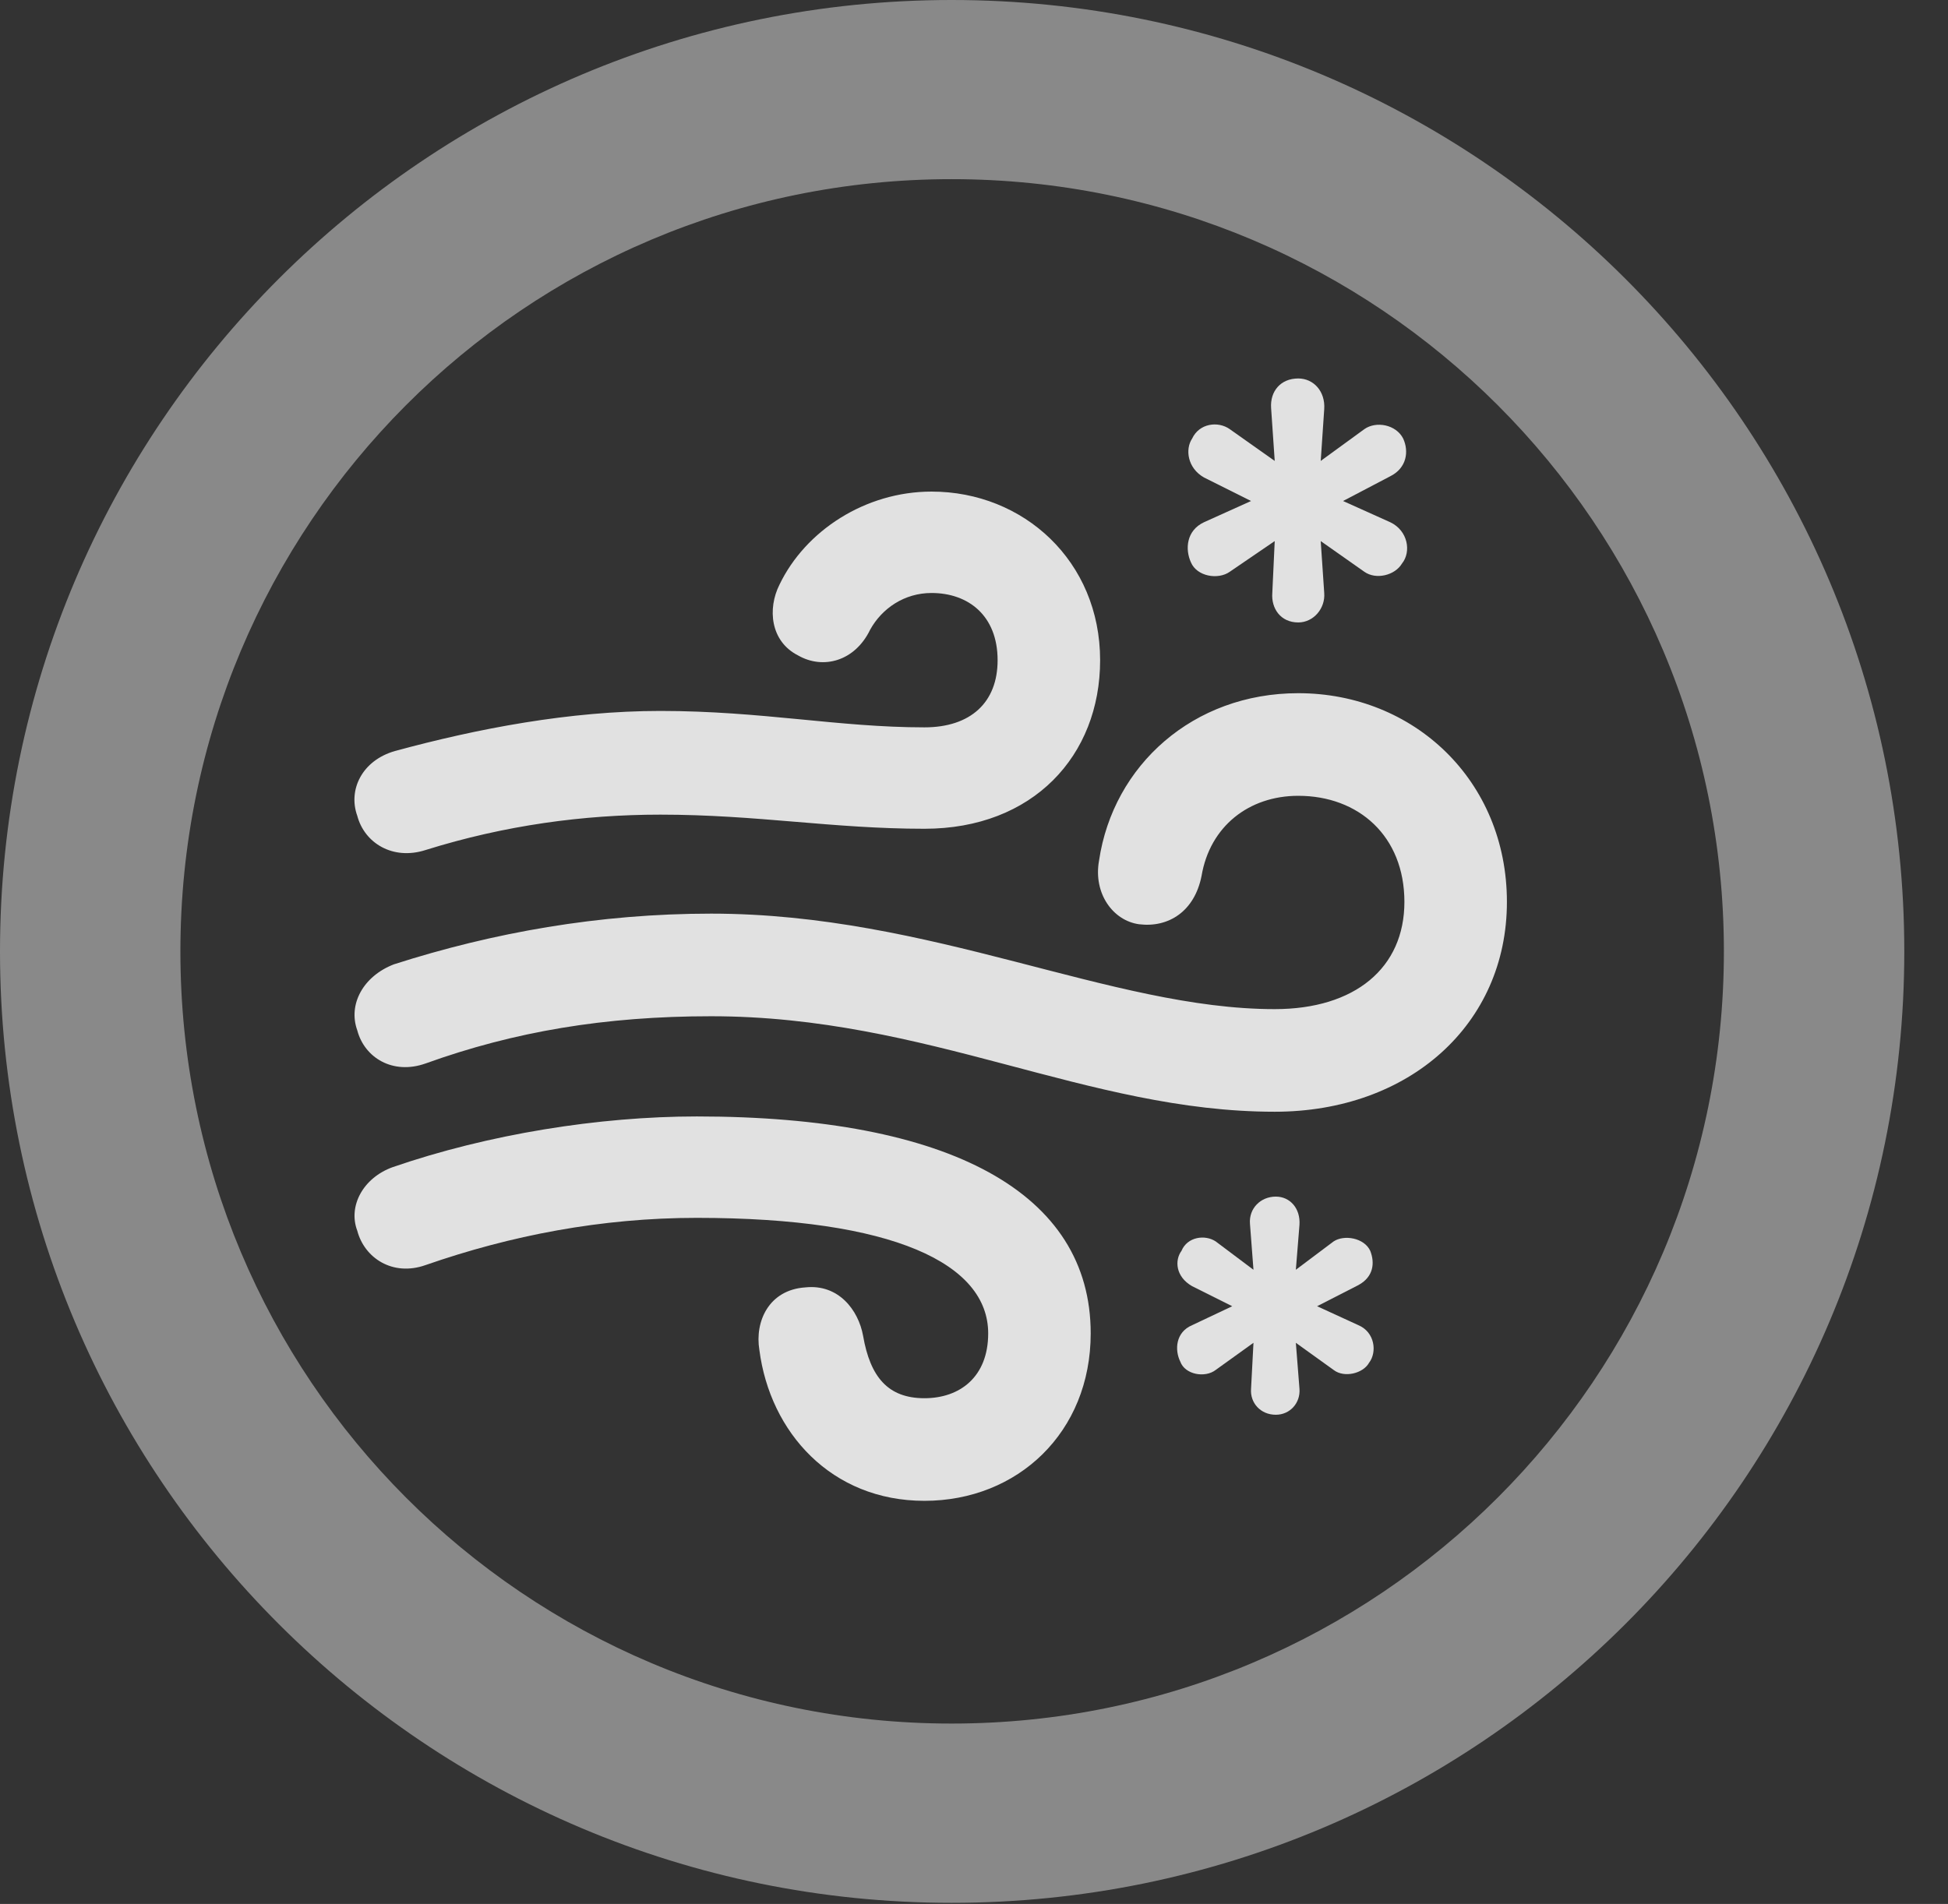 <?xml version="1.0" encoding="UTF-8"?>
<!--Generator: Apple Native CoreSVG 341-->
<!DOCTYPE svg
PUBLIC "-//W3C//DTD SVG 1.1//EN"
       "http://www.w3.org/Graphics/SVG/1.1/DTD/svg11.dtd">
<svg version="1.1" xmlns="http://www.w3.org/2000/svg" xmlns:xlink="http://www.w3.org/1999/xlink" viewBox="0 0 16.133 15.771">
 <rect x="0" y="0" width="16.133" height="15.771" fill="#333333" stroke="none"/>
 <g>
  <rect height="15.771" opacity="0" width="16.133" x="0" y="0"/>
  <path d="M7.881 15.762C12.236 15.762 15.771 12.236 15.771 7.881C15.771 3.525 12.236 0 7.881 0C3.535 0 0 3.525 0 7.881C0 12.236 3.535 15.762 7.881 15.762ZM7.881 14.277C4.346 14.277 1.494 11.416 1.494 7.881C1.494 4.346 4.346 1.484 7.881 1.484C11.416 1.484 14.277 4.346 14.277 7.881C14.277 11.416 11.416 14.277 7.881 14.277Z" fill="white" fill-opacity="0.425"/>
  <path d="M3.525 7.041C4.18 6.836 4.834 6.748 5.469 6.748C6.27 6.748 6.895 6.865 7.656 6.865C8.555 6.865 9.111 6.26 9.111 5.469C9.111 4.648 8.477 4.072 7.715 4.072C7.168 4.072 6.67 4.395 6.455 4.844C6.357 5.039 6.377 5.312 6.611 5.43C6.816 5.547 7.08 5.479 7.207 5.215C7.305 5.039 7.49 4.912 7.715 4.912C8.018 4.912 8.262 5.098 8.262 5.469C8.262 5.82 8.037 6.025 7.656 6.025C6.943 6.025 6.309 5.889 5.469 5.889C4.717 5.889 3.955 6.035 3.271 6.221C2.998 6.299 2.881 6.543 2.959 6.758C3.018 6.982 3.252 7.129 3.525 7.041ZM10.557 9.209C11.67 9.209 12.48 8.486 12.48 7.471C12.48 6.465 11.709 5.742 10.752 5.742C9.883 5.742 9.219 6.338 9.102 7.129C9.053 7.402 9.219 7.627 9.434 7.656C9.678 7.686 9.893 7.549 9.951 7.256C10.02 6.846 10.342 6.592 10.752 6.592C11.25 6.592 11.631 6.924 11.631 7.471C11.631 8.018 11.221 8.359 10.557 8.359C9.199 8.359 7.715 7.568 5.889 7.568C4.961 7.568 4.082 7.725 3.262 7.988C3.008 8.086 2.881 8.32 2.959 8.535C3.018 8.76 3.252 8.906 3.525 8.809C4.258 8.545 5.01 8.418 5.889 8.418C7.686 8.418 9.004 9.209 10.557 9.209ZM7.656 12.432C8.428 12.432 9.033 11.865 9.033 11.045C9.033 9.883 7.871 9.248 5.771 9.248C4.961 9.248 4.043 9.395 3.252 9.668C3.008 9.756 2.881 9.99 2.959 10.195C3.018 10.42 3.252 10.576 3.525 10.479C4.229 10.234 4.98 10.088 5.771 10.088C7.402 10.088 8.184 10.469 8.184 11.045C8.184 11.406 7.949 11.582 7.656 11.582C7.354 11.582 7.207 11.406 7.148 11.065C7.109 10.85 6.943 10.635 6.67 10.664C6.367 10.684 6.25 10.947 6.289 11.182C6.377 11.865 6.885 12.432 7.656 12.432Z" fill="white" fill-opacity="0.85"/>
  <path d="M10.752 5.156C10.879 5.156 10.977 5.039 10.967 4.912L10.938 4.482L11.299 4.736C11.396 4.805 11.553 4.766 11.611 4.668C11.69 4.57 11.66 4.395 11.514 4.326L11.123 4.15L11.514 3.945C11.65 3.877 11.67 3.74 11.621 3.633C11.562 3.516 11.396 3.486 11.299 3.555L10.938 3.818L10.967 3.389C10.977 3.242 10.879 3.135 10.752 3.135C10.605 3.135 10.518 3.242 10.527 3.379L10.557 3.818L10.185 3.555C10.088 3.486 9.932 3.506 9.873 3.633C9.814 3.721 9.834 3.877 9.971 3.955L10.361 4.15L9.971 4.326C9.824 4.395 9.814 4.551 9.863 4.658C9.912 4.775 10.088 4.805 10.185 4.736L10.557 4.482L10.537 4.912C10.527 5.039 10.605 5.156 10.752 5.156ZM10.566 11.719C10.684 11.719 10.771 11.621 10.762 11.504L10.732 11.123L11.045 11.348C11.133 11.416 11.289 11.377 11.338 11.289C11.406 11.201 11.387 11.035 11.25 10.977L10.908 10.82L11.25 10.645C11.377 10.576 11.387 10.459 11.348 10.361C11.299 10.254 11.133 10.225 11.045 10.283L10.732 10.518L10.762 10.146C10.771 10.01 10.684 9.912 10.566 9.912C10.44 9.912 10.342 10.01 10.352 10.137L10.381 10.518L10.068 10.283C9.98 10.225 9.834 10.244 9.785 10.361C9.727 10.44 9.736 10.576 9.873 10.654L10.205 10.82L9.873 10.977C9.736 11.035 9.727 11.182 9.775 11.279C9.814 11.387 9.98 11.416 10.068 11.348L10.381 11.123L10.361 11.504C10.352 11.621 10.44 11.719 10.566 11.719Z" fill="white" fill-opacity="0.85"/>
 </g>
</svg>
